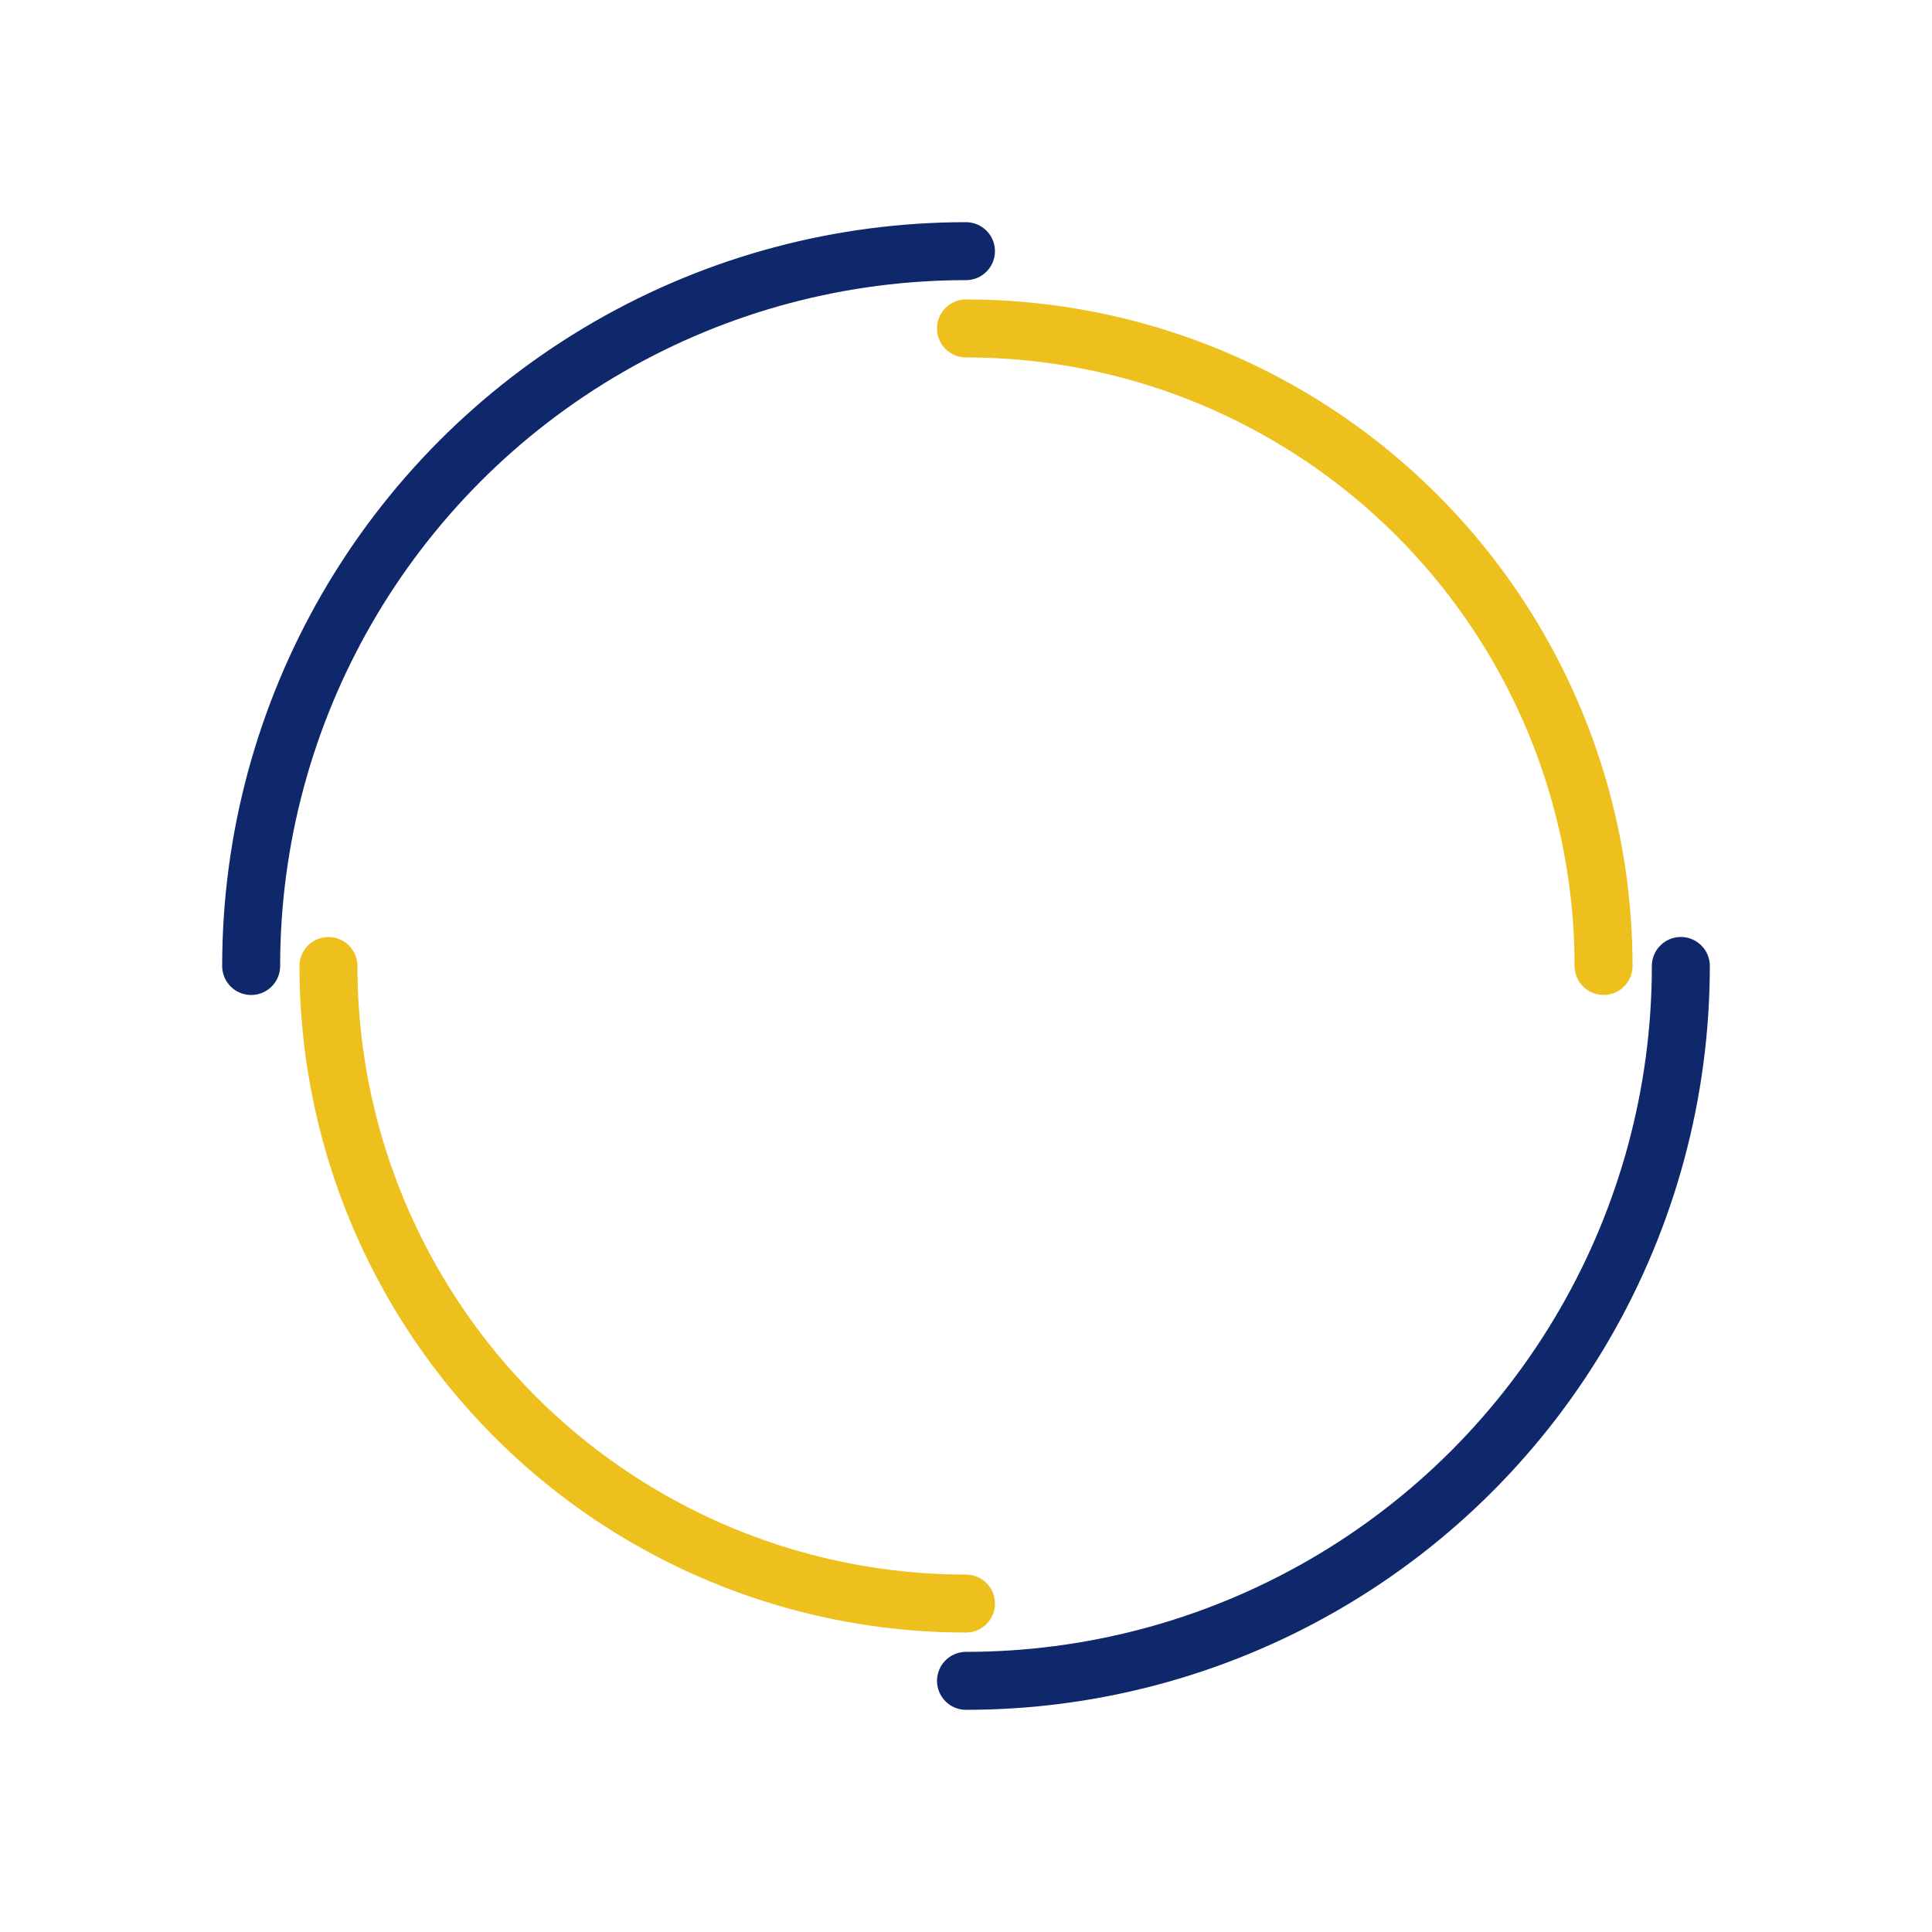 <?xml version="1.0" encoding="utf-8"?>
<svg xmlns="http://www.w3.org/2000/svg" xmlns:xlink="http://www.w3.org/1999/xlink" style="margin: auto; background: rgb(255, 255, 255); display: block; shape-rendering: auto;" width="183px" height="183px" viewBox="0 0 100 100" preserveAspectRatio="xMidYMid">
<circle cx="50" cy="50" r="37" stroke-width="3" stroke="#0e286b" stroke-dasharray="58.119 58.119" fill="none" stroke-linecap="round">
  <animateTransform attributeName="transform" type="rotate" dur="7.692s" repeatCount="indefinite" keyTimes="0;1" values="0 50 50;360 50 50"></animateTransform>
</circle>
<circle cx="50" cy="50" r="33" stroke-width="3" stroke="#eec01d" stroke-dasharray="51.836 51.836" stroke-dashoffset="51.836" fill="none" stroke-linecap="round">
  <animateTransform attributeName="transform" type="rotate" dur="7.692s" repeatCount="indefinite" keyTimes="0;1" values="0 50 50;-360 50 50"></animateTransform>
</circle>
<!-- [ldio] generated by https://loading.io/ --></svg>